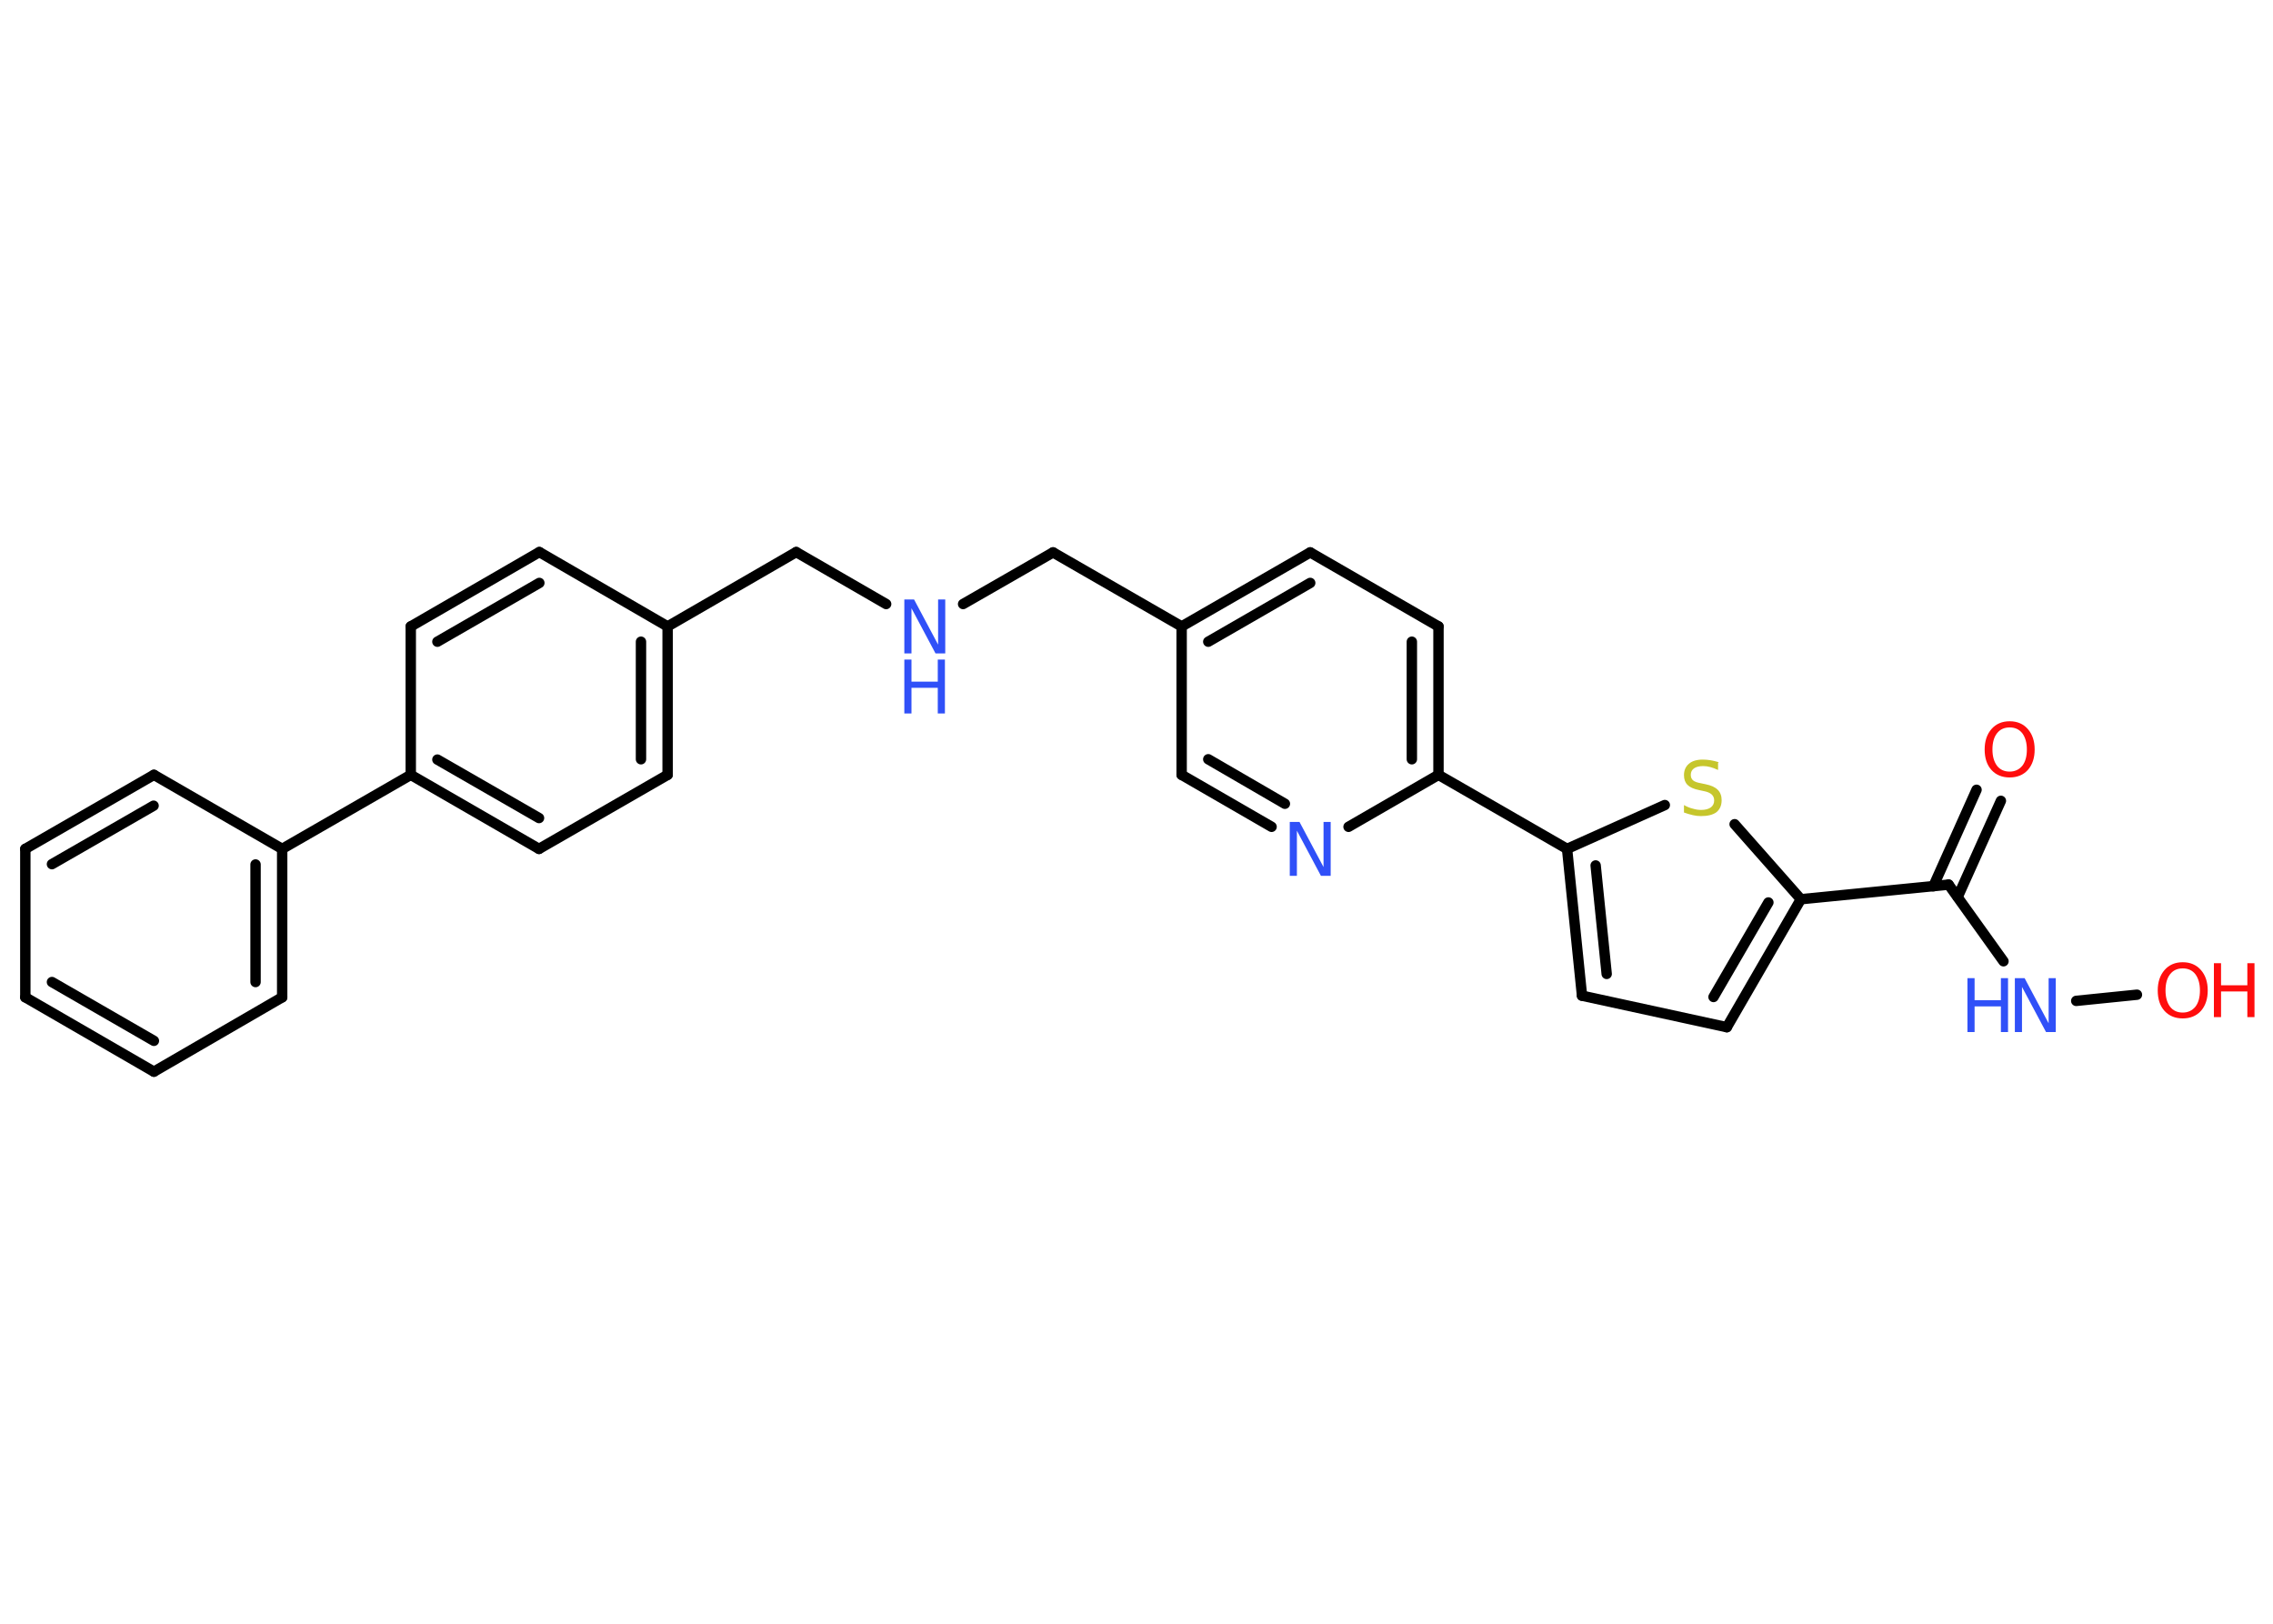 <?xml version='1.0' encoding='UTF-8'?>
<!DOCTYPE svg PUBLIC "-//W3C//DTD SVG 1.1//EN" "http://www.w3.org/Graphics/SVG/1.1/DTD/svg11.dtd">
<svg version='1.2' xmlns='http://www.w3.org/2000/svg' xmlns:xlink='http://www.w3.org/1999/xlink' width='70.0mm' height='50.0mm' viewBox='0 0 70.0 50.0'>
  <desc>Generated by the Chemistry Development Kit (http://github.com/cdk)</desc>
  <g stroke-linecap='round' stroke-linejoin='round' stroke='#000000' stroke-width='.32' fill='#3050F8'>
    <rect x='.0' y='.0' width='70.0' height='50.0' fill='#FFFFFF' stroke='none'/>
    <g id='mol1' class='mol'>
      <g id='mol1bnd1' class='bond'>
        <line x1='61.62' y1='24.66' x2='60.29' y2='27.62'/>
        <line x1='60.87' y1='24.32' x2='59.54' y2='27.29'/>
      </g>
      <line id='mol1bnd2' class='bond' x1='60.01' y1='27.24' x2='61.7' y2='29.6'/>
      <line id='mol1bnd3' class='bond' x1='63.94' y1='30.82' x2='65.81' y2='30.63'/>
      <line id='mol1bnd4' class='bond' x1='60.01' y1='27.24' x2='55.46' y2='27.69'/>
      <g id='mol1bnd5' class='bond'>
        <line x1='53.18' y1='31.63' x2='55.46' y2='27.69'/>
        <line x1='52.77' y1='30.7' x2='54.46' y2='27.79'/>
      </g>
      <line id='mol1bnd6' class='bond' x1='53.18' y1='31.63' x2='48.72' y2='30.66'/>
      <g id='mol1bnd7' class='bond'>
        <line x1='48.26' y1='26.14' x2='48.72' y2='30.66'/>
        <line x1='49.14' y1='26.65' x2='49.48' y2='29.99'/>
      </g>
      <line id='mol1bnd8' class='bond' x1='48.26' y1='26.14' x2='44.3' y2='23.86'/>
      <g id='mol1bnd9' class='bond'>
        <line x1='44.3' y1='23.86' x2='44.3' y2='19.29'/>
        <line x1='43.48' y1='23.38' x2='43.48' y2='19.76'/>
      </g>
      <line id='mol1bnd10' class='bond' x1='44.3' y1='19.29' x2='40.35' y2='17.01'/>
      <g id='mol1bnd11' class='bond'>
        <line x1='40.35' y1='17.01' x2='36.39' y2='19.29'/>
        <line x1='40.35' y1='17.95' x2='37.21' y2='19.76'/>
      </g>
      <line id='mol1bnd12' class='bond' x1='36.39' y1='19.29' x2='32.43' y2='17.01'/>
      <line id='mol1bnd13' class='bond' x1='32.43' y1='17.01' x2='29.66' y2='18.6'/>
      <line id='mol1bnd14' class='bond' x1='27.29' y1='18.6' x2='24.52' y2='17.0'/>
      <line id='mol1bnd15' class='bond' x1='24.52' y1='17.0' x2='20.56' y2='19.29'/>
      <g id='mol1bnd16' class='bond'>
        <line x1='20.56' y1='23.86' x2='20.56' y2='19.29'/>
        <line x1='19.74' y1='23.38' x2='19.74' y2='19.76'/>
      </g>
      <line id='mol1bnd17' class='bond' x1='20.56' y1='23.86' x2='16.6' y2='26.14'/>
      <g id='mol1bnd18' class='bond'>
        <line x1='12.65' y1='23.86' x2='16.6' y2='26.14'/>
        <line x1='13.47' y1='23.39' x2='16.6' y2='25.19'/>
      </g>
      <line id='mol1bnd19' class='bond' x1='12.65' y1='23.86' x2='8.69' y2='26.14'/>
      <g id='mol1bnd20' class='bond'>
        <line x1='8.69' y1='30.71' x2='8.69' y2='26.14'/>
        <line x1='7.87' y1='30.24' x2='7.87' y2='26.62'/>
      </g>
      <line id='mol1bnd21' class='bond' x1='8.69' y1='30.71' x2='4.74' y2='33.0'/>
      <g id='mol1bnd22' class='bond'>
        <line x1='.78' y1='30.71' x2='4.74' y2='33.0'/>
        <line x1='1.6' y1='30.24' x2='4.74' y2='32.05'/>
      </g>
      <line id='mol1bnd23' class='bond' x1='.78' y1='30.71' x2='.78' y2='26.14'/>
      <g id='mol1bnd24' class='bond'>
        <line x1='4.74' y1='23.86' x2='.78' y2='26.14'/>
        <line x1='4.73' y1='24.81' x2='1.6' y2='26.61'/>
      </g>
      <line id='mol1bnd25' class='bond' x1='8.69' y1='26.14' x2='4.74' y2='23.86'/>
      <line id='mol1bnd26' class='bond' x1='12.65' y1='23.86' x2='12.65' y2='19.29'/>
      <g id='mol1bnd27' class='bond'>
        <line x1='16.61' y1='17.0' x2='12.65' y2='19.29'/>
        <line x1='16.61' y1='17.95' x2='13.47' y2='19.76'/>
      </g>
      <line id='mol1bnd28' class='bond' x1='20.56' y1='19.29' x2='16.61' y2='17.0'/>
      <line id='mol1bnd29' class='bond' x1='36.39' y1='19.29' x2='36.39' y2='23.86'/>
      <g id='mol1bnd30' class='bond'>
        <line x1='36.39' y1='23.86' x2='39.16' y2='25.46'/>
        <line x1='37.21' y1='23.38' x2='39.57' y2='24.75'/>
      </g>
      <line id='mol1bnd31' class='bond' x1='44.3' y1='23.86' x2='41.53' y2='25.46'/>
      <line id='mol1bnd32' class='bond' x1='48.26' y1='26.14' x2='51.27' y2='24.79'/>
      <line id='mol1bnd33' class='bond' x1='55.46' y1='27.69' x2='53.42' y2='25.38'/>
      <path id='mol1atm1' class='atom' d='M61.89 22.4q-.25 .0 -.39 .18q-.14 .18 -.14 .5q.0 .31 .14 .5q.14 .18 .39 .18q.24 .0 .39 -.18q.14 -.18 .14 -.5q.0 -.31 -.14 -.5q-.14 -.18 -.39 -.18zM61.89 22.21q.35 .0 .56 .24q.21 .24 .21 .63q.0 .39 -.21 .63q-.21 .23 -.56 .23q-.35 .0 -.56 -.23q-.21 -.23 -.21 -.63q.0 -.39 .21 -.63q.21 -.24 .56 -.24z' stroke='none' fill='#FF0D0D'/>
      <g id='mol1atm3' class='atom'>
        <path d='M62.05 30.12h.3l.74 1.39v-1.39h.22v1.66h-.3l-.74 -1.39v1.39h-.22v-1.66z' stroke='none'/>
        <path d='M60.59 30.12h.22v.68h.81v-.68h.22v1.66h-.22v-.79h-.81v.79h-.22v-1.66z' stroke='none'/>
      </g>
      <g id='mol1atm4' class='atom'>
        <path d='M67.22 29.82q-.25 .0 -.39 .18q-.14 .18 -.14 .5q.0 .31 .14 .5q.14 .18 .39 .18q.24 .0 .39 -.18q.14 -.18 .14 -.5q.0 -.31 -.14 -.5q-.14 -.18 -.39 -.18zM67.22 29.63q.35 .0 .56 .24q.21 .24 .21 .63q.0 .39 -.21 .63q-.21 .23 -.56 .23q-.35 .0 -.56 -.23q-.21 -.23 -.21 -.63q.0 -.39 .21 -.63q.21 -.24 .56 -.24z' stroke='none' fill='#FF0D0D'/>
        <path d='M68.18 29.66h.22v.68h.81v-.68h.22v1.66h-.22v-.79h-.81v.79h-.22v-1.66z' stroke='none' fill='#FF0D0D'/>
      </g>
      <g id='mol1atm14' class='atom'>
        <path d='M27.85 18.46h.3l.74 1.39v-1.39h.22v1.66h-.3l-.74 -1.39v1.39h-.22v-1.66z' stroke='none'/>
        <path d='M27.85 20.31h.22v.68h.81v-.68h.22v1.66h-.22v-.79h-.81v.79h-.22v-1.66z' stroke='none'/>
      </g>
      <path id='mol1atm29' class='atom' d='M39.72 25.31h.3l.74 1.39v-1.39h.22v1.66h-.3l-.74 -1.39v1.39h-.22v-1.66z' stroke='none'/>
      <path id='mol1atm30' class='atom' d='M52.91 23.49v.22q-.13 -.06 -.24 -.09q-.11 -.03 -.22 -.03q-.18 .0 -.28 .07q-.1 .07 -.1 .2q.0 .11 .07 .17q.07 .06 .25 .09l.14 .03q.25 .05 .37 .17q.12 .12 .12 .32q.0 .24 -.16 .37q-.16 .12 -.48 .12q-.12 .0 -.25 -.03q-.13 -.03 -.27 -.08v-.23q.14 .08 .27 .11q.13 .04 .26 .04q.19 .0 .3 -.08q.1 -.08 .1 -.21q.0 -.12 -.08 -.19q-.08 -.07 -.24 -.1l-.14 -.03q-.25 -.05 -.36 -.16q-.11 -.11 -.11 -.3q.0 -.22 .15 -.35q.15 -.13 .43 -.13q.11 .0 .24 .02q.12 .02 .25 .06z' stroke='none' fill='#C6C62C'/>
    </g>
  </g>
</svg>
